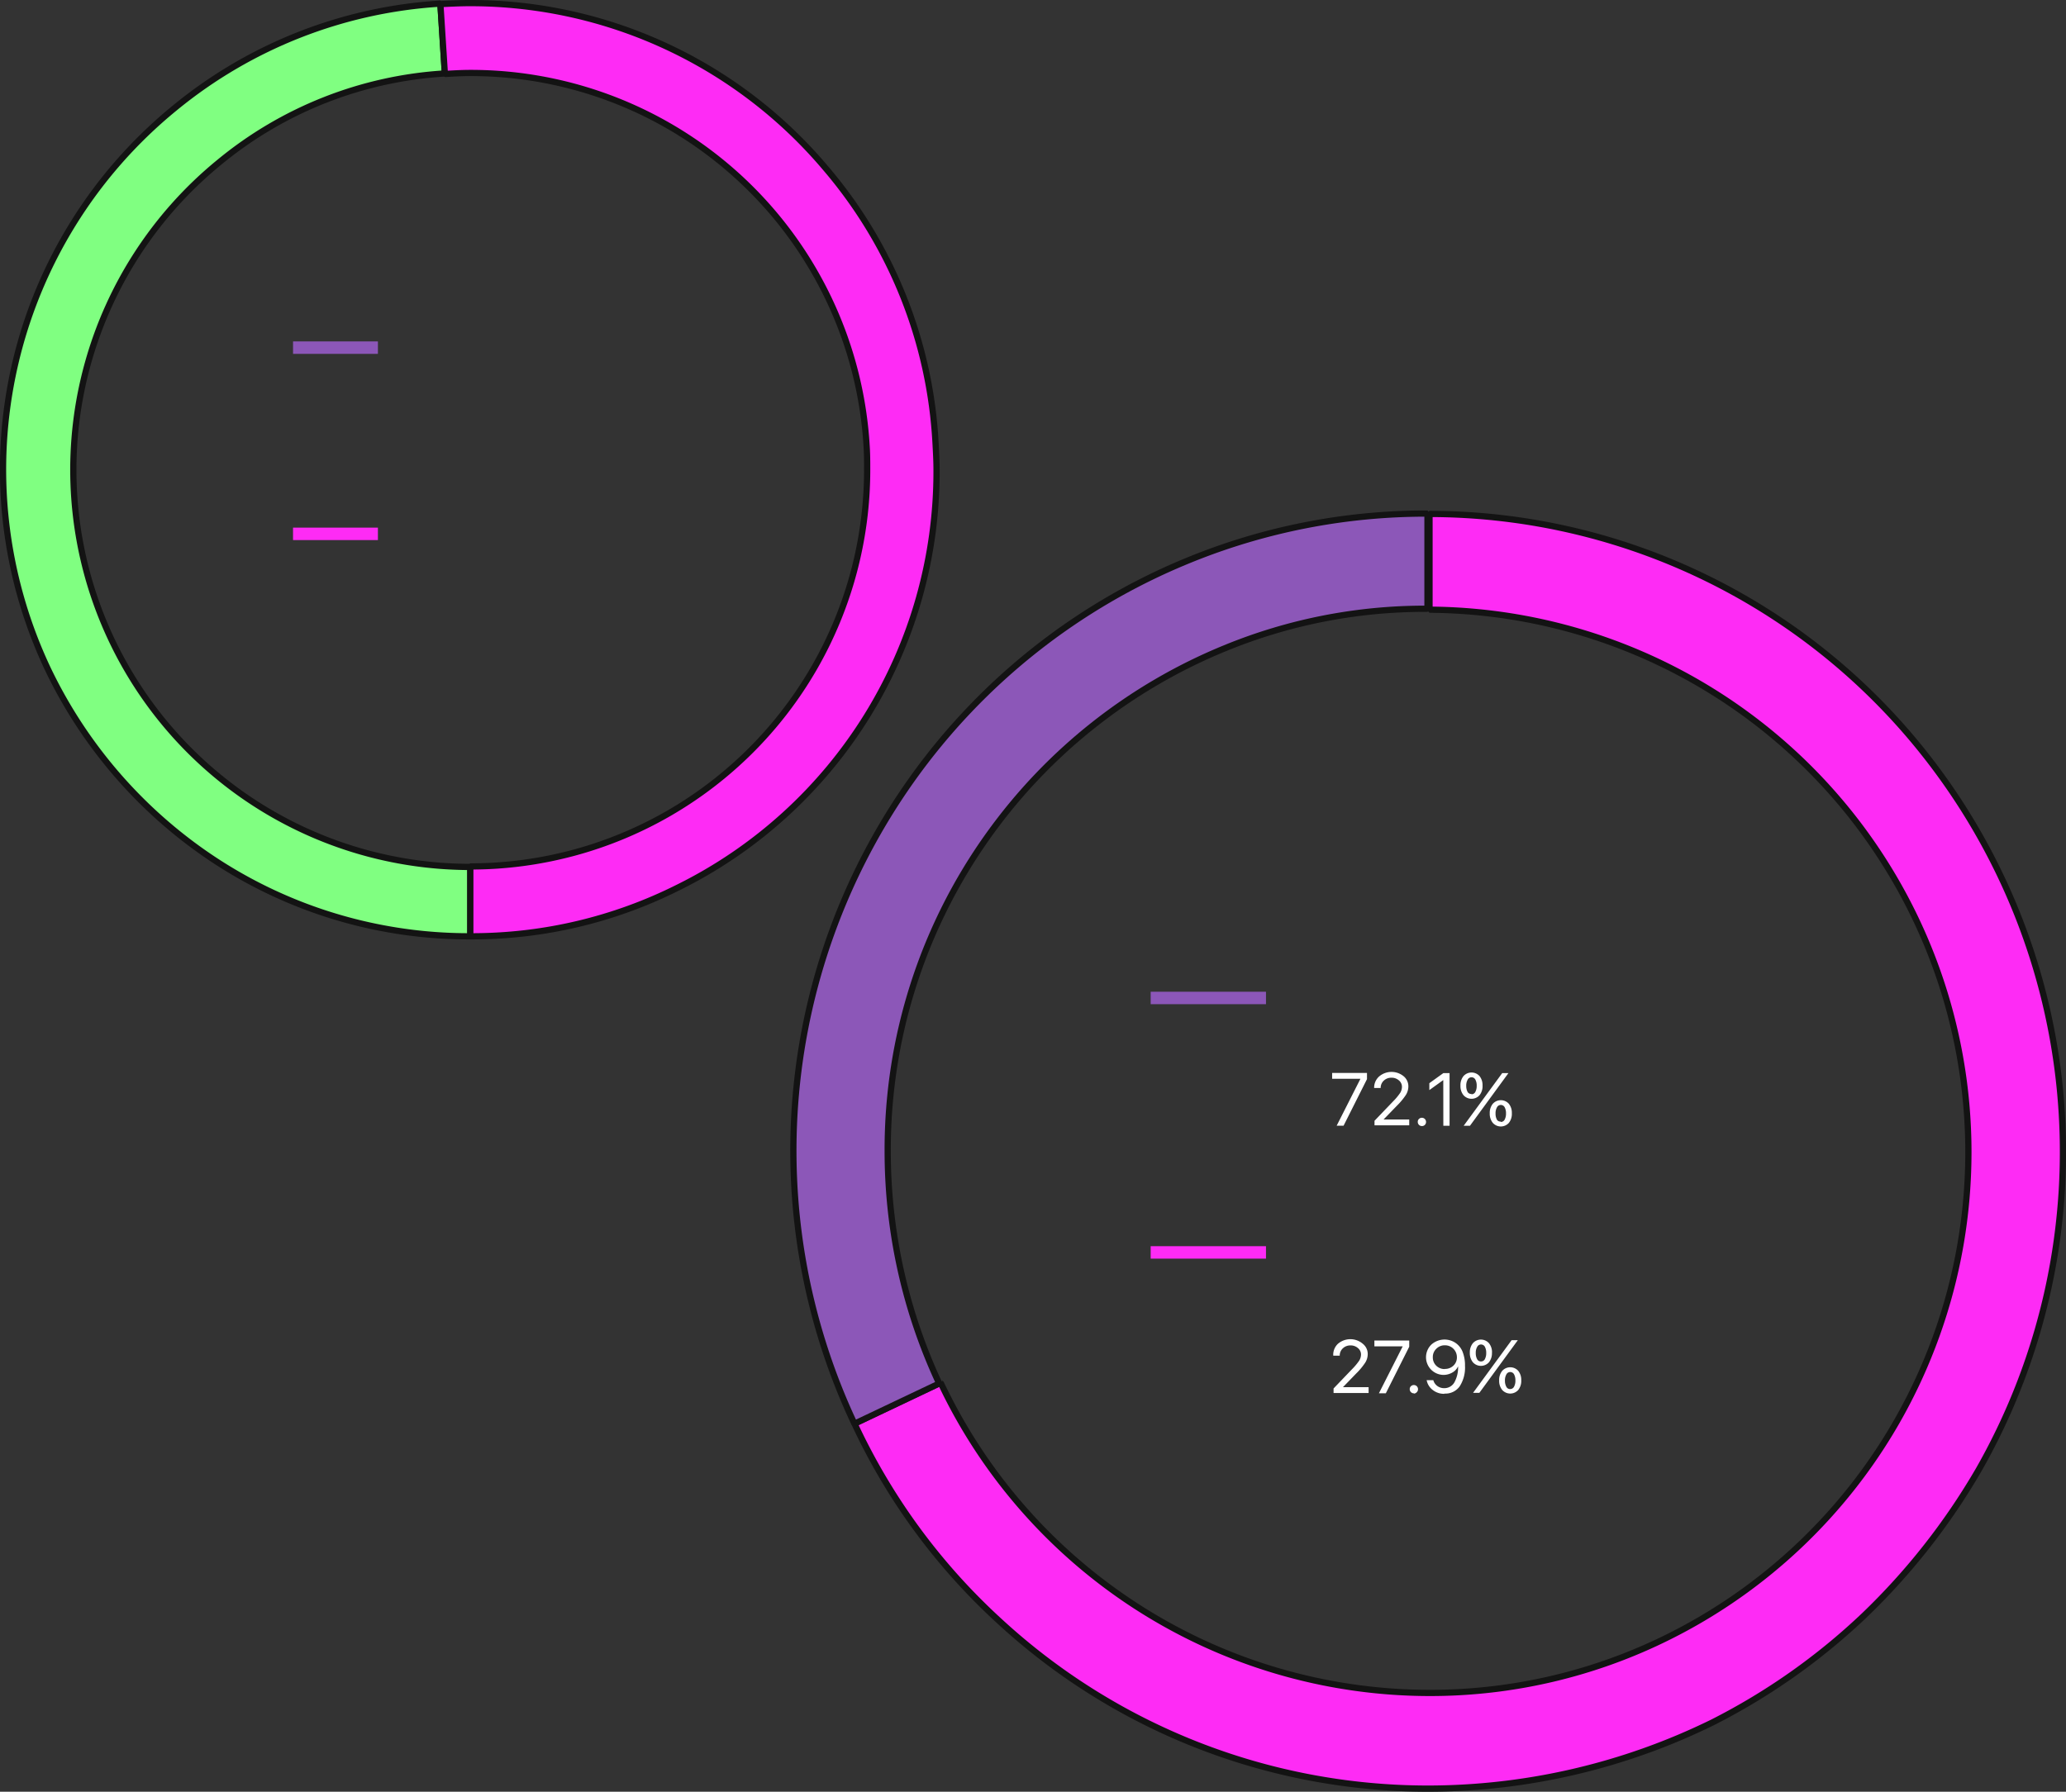 <svg id="262d443d-76ae-4bff-80c5-a91ef8b4f893" data-name="Слой 1" xmlns="http://www.w3.org/2000/svg" viewBox="0 0 332 288"><rect x="0" y="0" width="332" height="288" fill="#333333" stroke="none"/><title>todo_fix</title><path d="M229.39,287.5h0a101.57,101.57,0,0,1-68.87-27,100.28,100.28,0,0,1-23.21-31.68l13.84-6.58a86.95,86.95,0,0,0,78.35,49.88h.11a85.82,85.82,0,0,0,38.69-9.1,86.92,86.92,0,0,0,36.51-34.53A87.2,87.2,0,0,0,229.72,98V82.61a101.52,101.52,0,0,1,77.7,36.29A103.17,103.17,0,0,1,318,236.2a106.53,106.53,0,0,1-18.42,23.46,102.66,102.66,0,0,1-24.41,17.21A103.86,103.86,0,0,1,229.39,287.5Z" fill="#fe2bf5" stroke="#131313" stroke-linejoin="bevel"/><path d="M137.31,228.85a103,103,0,0,1,9.26-103.6A101.81,101.81,0,0,1,191.14,90a100.63,100.63,0,0,1,38.14-7.45h.11V97.85h-.11a84.47,84.47,0,0,0-32.47,6.36,87.32,87.32,0,0,0-37.92,30A86.84,86.84,0,0,0,142.65,185a88.25,88.25,0,0,0,8.28,37.38Z" fill="#8c57b8" stroke="#131313" stroke-linejoin="bevel"/><path d="M218.62,173.4v0h-4.55v-.94h5.6v1l-3.76,7.48h-1.11Zm2.2,1.48a2.41,2.41,0,0,1,.8-1.85,3.07,3.07,0,0,1,3.91-.06,2.09,2.09,0,0,1,.79,1.65,2.61,2.61,0,0,1-.39,1.36,10.59,10.59,0,0,1-1.45,1.75l-2.14,2.21v0h4.12v.94h-5.58v-.73l3-3.13a9.44,9.44,0,0,0,1.13-1.36,1.9,1.9,0,0,0,.28-1,1.33,1.33,0,0,0-.49-1,1.75,1.75,0,0,0-1.19-.43,1.73,1.73,0,0,0-1.24.47,1.57,1.57,0,0,0-.5,1.18h-1ZM228.5,181a.66.66,0,0,1-.67-.67.63.63,0,0,1,.19-.47.65.65,0,0,1,.47-.19.66.66,0,0,1,.67.67.65.65,0,0,1-.19.47A.63.63,0,0,1,228.5,181Zm3.43-7.39h0l-2.24,1.61v-1.11l2.25-1.62h1v8.46h-1Zm3.28,7.34,6.19-8.46h1l-6.18,8.46Zm7.74-2a2.32,2.32,0,0,1-.48,1.54,1.73,1.73,0,0,1-2.58,0,2.31,2.31,0,0,1-.49-1.54,2.29,2.29,0,0,1,.49-1.53,1.73,1.73,0,0,1,2.58,0A2.31,2.31,0,0,1,242.95,178.88Zm-1.77,1.39a.68.68,0,0,0,.61-.37,2,2,0,0,0,.22-1,2,2,0,0,0-.22-1,.69.69,0,0,0-.62-.36.68.68,0,0,0-.61.38,1.91,1.91,0,0,0-.23,1,2,2,0,0,0,.23,1A.68.68,0,0,0,241.18,180.28Zm-2.94-5.84a2.32,2.32,0,0,1-.48,1.54,1.73,1.73,0,0,1-2.58,0,2.31,2.31,0,0,1-.49-1.54,2.29,2.29,0,0,1,.49-1.53,1.73,1.73,0,0,1,2.58,0A2.31,2.31,0,0,1,238.24,174.44Zm-1.77,1.39a.68.68,0,0,0,.61-.37,2,2,0,0,0,.22-1,2,2,0,0,0-.22-1,.69.69,0,0,0-.62-.36.68.68,0,0,0-.61.38,1.91,1.91,0,0,0-.23,1,2,2,0,0,0,.23,1A.68.68,0,0,0,236.47,175.84Zm-22.22,42A2.41,2.41,0,0,1,215,216,3.07,3.07,0,0,1,219,216a2.09,2.09,0,0,1,.79,1.65,2.61,2.61,0,0,1-.39,1.36,10.59,10.59,0,0,1-1.45,1.75l-2.14,2.21v0h4.12v.94H214.3v-.73l3-3.13a9.44,9.44,0,0,0,1.13-1.36,1.9,1.9,0,0,0,.28-1,1.33,1.33,0,0,0-.49-1,1.75,1.75,0,0,0-1.19-.43,1.73,1.73,0,0,0-1.24.47,1.57,1.57,0,0,0-.5,1.18h-1Zm11.16-1.48v0h-4.55v-.94h5.6v1l-3.76,7.48h-1.11Zm1.8,7.55a.66.66,0,0,1-.67-.67.63.63,0,0,1,.19-.47.65.65,0,0,1,.47-.19.66.66,0,0,1,.67.67.65.65,0,0,1-.19.47A.63.63,0,0,1,227.21,224Zm4.9.08a2.91,2.91,0,0,1-1.85-.6,2.57,2.57,0,0,1-1-1.59h1.07a1.73,1.73,0,0,0,.64.93,1.82,1.82,0,0,0,1.1.35,1.84,1.84,0,0,0,1.64-.92,5,5,0,0,0,.6-2.6h0a2.15,2.15,0,0,1-.91,1A2.84,2.84,0,0,1,232,221a2.84,2.84,0,0,1-2-4.86,3.17,3.17,0,0,1,3.83-.33A3.15,3.15,0,0,1,235,217.2a5.86,5.86,0,0,1,.42,2.33,5.57,5.57,0,0,1-.86,3.32A2.81,2.81,0,0,1,232.11,224Zm.06-4a1.94,1.94,0,0,0,1.39-.53,1.78,1.78,0,0,0,.56-1.34,1.91,1.91,0,0,0-1.93-1.93,1.88,1.88,0,0,0-1.38.56,1.81,1.81,0,0,0-.56,1.35,1.84,1.84,0,0,0,.55,1.37A1.88,1.88,0,0,0,232.17,220.06Zm4.55,3.84,6.19-8.46h1l-6.18,8.46Zm7.74-2a2.32,2.32,0,0,1-.48,1.54,1.73,1.73,0,0,1-2.58,0,2.31,2.31,0,0,1-.49-1.54,2.29,2.29,0,0,1,.49-1.53,1.73,1.73,0,0,1,2.58,0A2.31,2.31,0,0,1,244.46,221.88Zm-1.77,1.39a.68.68,0,0,0,.61-.37,2,2,0,0,0,.22-1,2,2,0,0,0-.22-1,.69.69,0,0,0-.62-.36.68.68,0,0,0-.61.38,1.91,1.91,0,0,0-.23,1,2,2,0,0,0,.23,1A.68.68,0,0,0,242.69,223.28Zm-2.94-5.84a2.31,2.31,0,0,1-.48,1.54,1.73,1.73,0,0,1-2.58,0,2.31,2.31,0,0,1-.49-1.54,2.29,2.29,0,0,1,.49-1.53,1.73,1.73,0,0,1,2.58,0A2.31,2.31,0,0,1,239.76,217.44ZM238,218.84a.68.68,0,0,0,.61-.37,2,2,0,0,0,.22-1,2,2,0,0,0-.22-1,.69.69,0,0,0-.62-.36.68.68,0,0,0-.61.38,1.91,1.91,0,0,0-.23,1,2,2,0,0,0,.23,1A.68.68,0,0,0,238,218.84Z" fill="#fff"/><line x1="184.91" y1="160.41" x2="203.44" y2="160.41" fill="none" stroke="#8c57b8" stroke-width="2"/><line x1="184.91" y1="201.31" x2="203.44" y2="201.31" fill="none" stroke="#fe2bf5" stroke-width="2"/><path d="M75.58,150.5A74.35,74.35,0,0,1,31.22,136a76.13,76.13,0,0,1-23.5-28.4A75,75,0,0,1,28.09,17.35,74.4,74.4,0,0,1,70.77.58l.72,11.23A62.88,62.88,0,0,0,35.23,26.09,63.83,63.83,0,0,0,75.58,139.35Z" fill="#80ff81" stroke="#131313" stroke-linejoin="bevel"/><path d="M75.58,150.5V139.27A63.74,63.74,0,0,0,139.35,75.5c0-1.2,0-2.49-.08-3.69A63.74,63.74,0,0,0,75.58,11.73c-1.36,0-2.73.08-4.09.16L70.77.66C72.37.58,74,.5,75.5.5a74.64,74.64,0,0,1,57.19,26.55,74.06,74.06,0,0,1,17.65,44.2c.08,1.44.16,2.89.16,4.33A74.54,74.54,0,0,1,109,142.64,73.82,73.82,0,0,1,75.58,150.5Z" fill="#fe2bf5" stroke="#131313" stroke-linejoin="bevel"/><line x1="47.09" y1="55.88" x2="60.73" y2="55.88" fill="none" stroke="#8c57b8" stroke-width="2"/><line x1="47.09" y1="85.81" x2="60.73" y2="85.81" fill="none" stroke="#fe2bf5" stroke-width="2"/></svg>